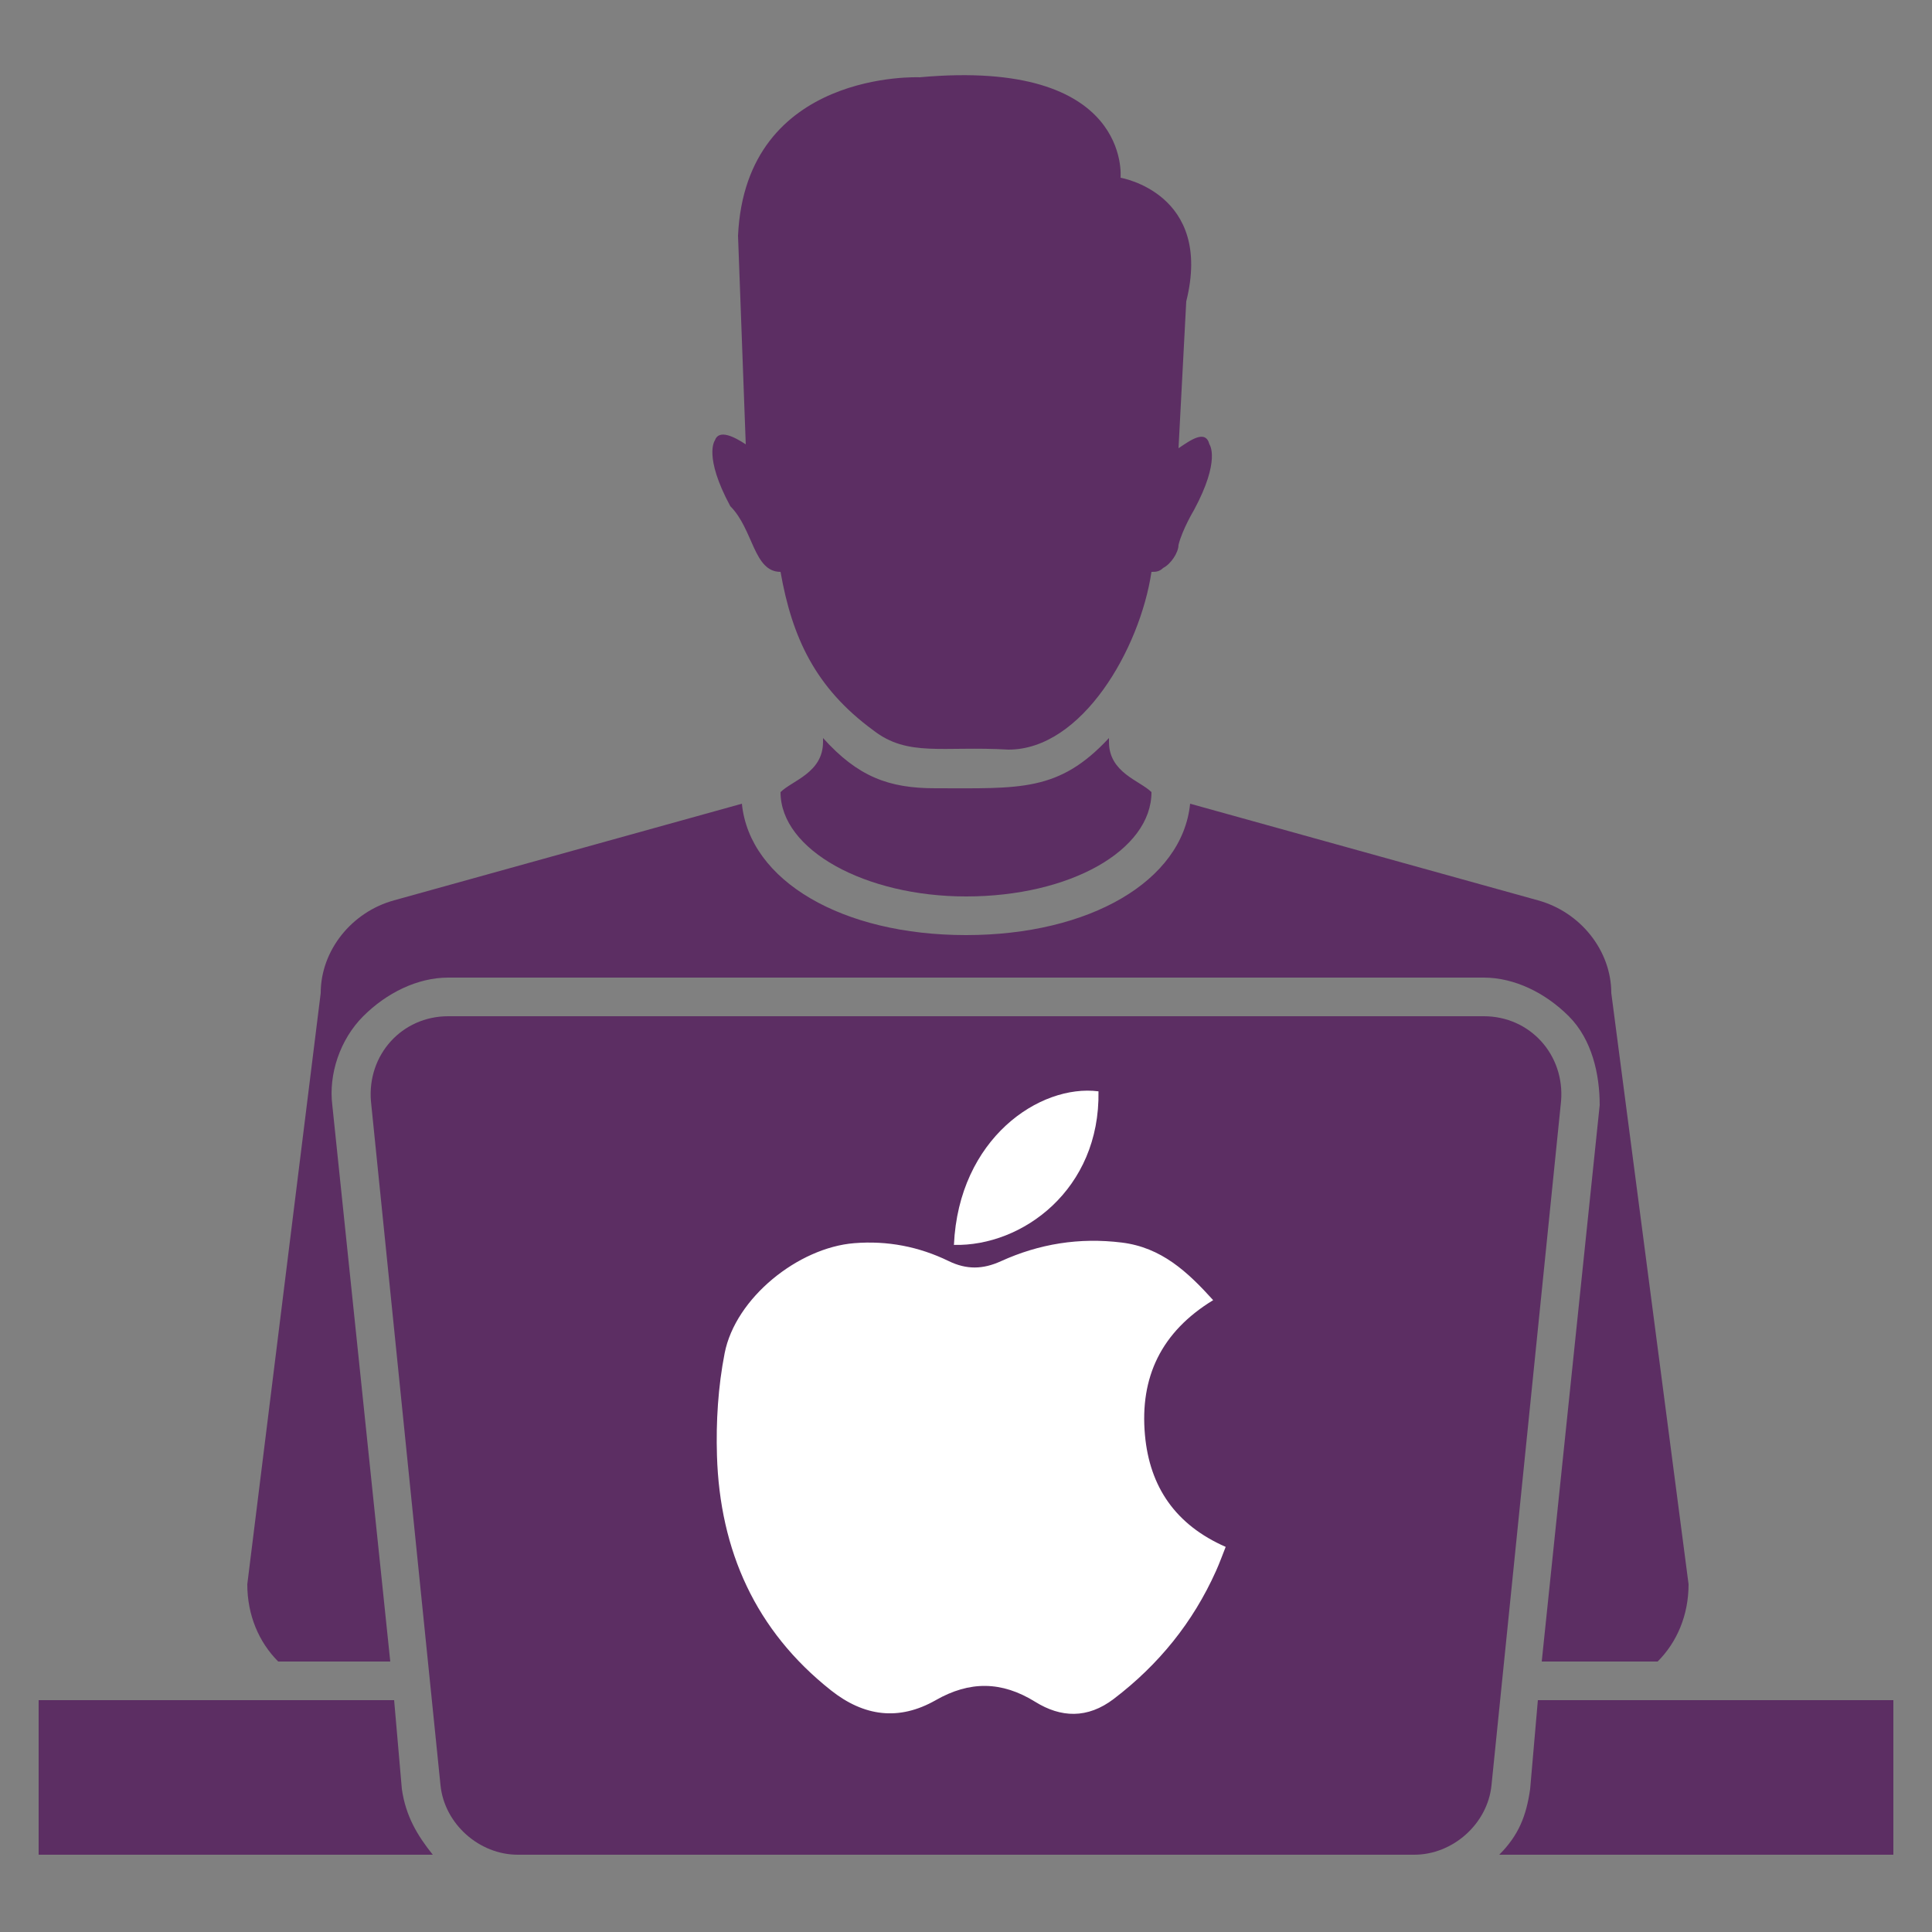 <svg width="186" height="186" viewBox="0 0 186 186" fill="none" xmlns="http://www.w3.org/2000/svg">
<rect x="0" y="0" width="186" height="186" fill="#808080" stroke="none"/>
<path d="M37.572 159.96L31.992 106.392C31.62 103.416 32.736 100.068 34.968 97.836C37.2 95.604 40.176 94.116 43.152 94.116H142.848C145.824 94.116 148.8 95.604 151.032 97.836C153.264 100.068 154.008 103.416 154.008 106.392L148.428 159.96H159.588C161.448 158.1 162.564 155.496 162.564 152.52L155.124 95.604C155.124 91.512 152.148 87.792 148.056 86.676L114.576 77.376C113.832 84.816 104.904 90.024 93 90.024C81.096 90.024 72.168 84.816 71.424 77.376L37.944 86.676C33.852 87.792 30.876 91.512 30.876 95.604L23.808 152.52C23.808 155.496 24.924 158.1 26.784 159.96H37.572ZM37.944 163.68H3.72V178.56H41.664C40.176 176.7 39.06 174.84 38.688 172.236L37.944 163.68ZM148.056 163.68L147.312 172.236C146.94 174.84 146.196 176.7 144.336 178.56H182.28V163.68H148.056Z" fill="#5C2E63"/>
<path d="M142.848 97.836H43.152C38.688 97.836 35.34 101.556 35.712 106.02L42.408 171.864C42.78 175.584 46.128 178.56 49.848 178.56H136.152C139.872 178.56 143.22 175.584 143.592 171.864L150.288 106.02C150.66 101.556 147.312 97.836 142.848 97.836ZM90.024 75.888C85.56 75.888 82.584 74.772 79.236 71.052V71.424C79.236 74.4 76.26 75.144 75.144 76.26C75.144 81.84 83.328 86.304 93 86.304C103.044 86.304 110.856 81.84 110.856 76.26C109.74 75.144 106.764 74.4 106.764 71.424V71.052C101.928 76.26 98.208 75.888 90.024 75.888Z" fill="#5C2E63"/>
<path d="M75.144 55.056C76.26 61.38 78.492 66.216 84.072 70.308C87.42 72.912 90.768 71.796 97.092 72.168C104.16 72.168 109.74 62.496 110.856 55.056C111.228 55.056 111.6 55.056 111.972 54.684C112.716 54.312 113.46 53.196 113.46 52.452C113.832 50.964 114.948 49.104 114.948 49.104C117.552 44.268 116.436 42.78 116.436 42.78C116.064 41.292 114.576 42.408 113.46 43.152L114.204 29.016C116.808 18.6 107.88 17.112 107.88 17.112C107.88 17.112 108.996 5.58 88.536 7.44C88.536 7.44 71.796 6.696 71.052 22.692L71.796 42.78C70.68 42.036 69.192 41.292 68.82 42.408C68.82 42.408 67.704 43.896 70.308 48.732C72.54 50.964 72.54 55.056 75.144 55.056Z" fill="#5C2E63"/>
<g clip-path="url(#clip0_3_12)">
<path d="M116.794 125.171C111.794 128.223 109.726 132.586 110.228 138.149C110.681 143.162 113.184 146.809 118 148.923C117.692 149.699 117.408 150.492 117.061 151.259C114.84 156.206 111.549 160.262 107.235 163.552C104.688 165.496 102.123 165.367 99.665 163.84C96.42 161.825 93.339 161.827 90.092 163.678C86.541 165.705 83.174 165.244 80.008 162.741C72.733 156.985 69.306 149.285 69.025 140.151C68.924 136.866 69.134 133.496 69.764 130.277C70.806 124.952 76.851 120.115 82.241 119.684C85.444 119.429 88.471 120.016 91.322 121.403C93.061 122.251 94.63 122.209 96.36 121.422C100.055 119.742 103.908 119.122 107.988 119.624C111.814 120.095 114.316 122.429 116.794 125.168V125.171Z" fill="white"/>
<path d="M105.755 105.066C105.922 114.512 98.434 120.01 91.838 119.851C92.296 109.593 100.115 104.347 105.755 105.066Z" fill="white"/>
</g>
<defs>
<clipPath id="clip0_3_12">
<rect width="49" height="60" fill="white" transform="translate(69 105)"/>
</clipPath>
</defs>
</svg>
